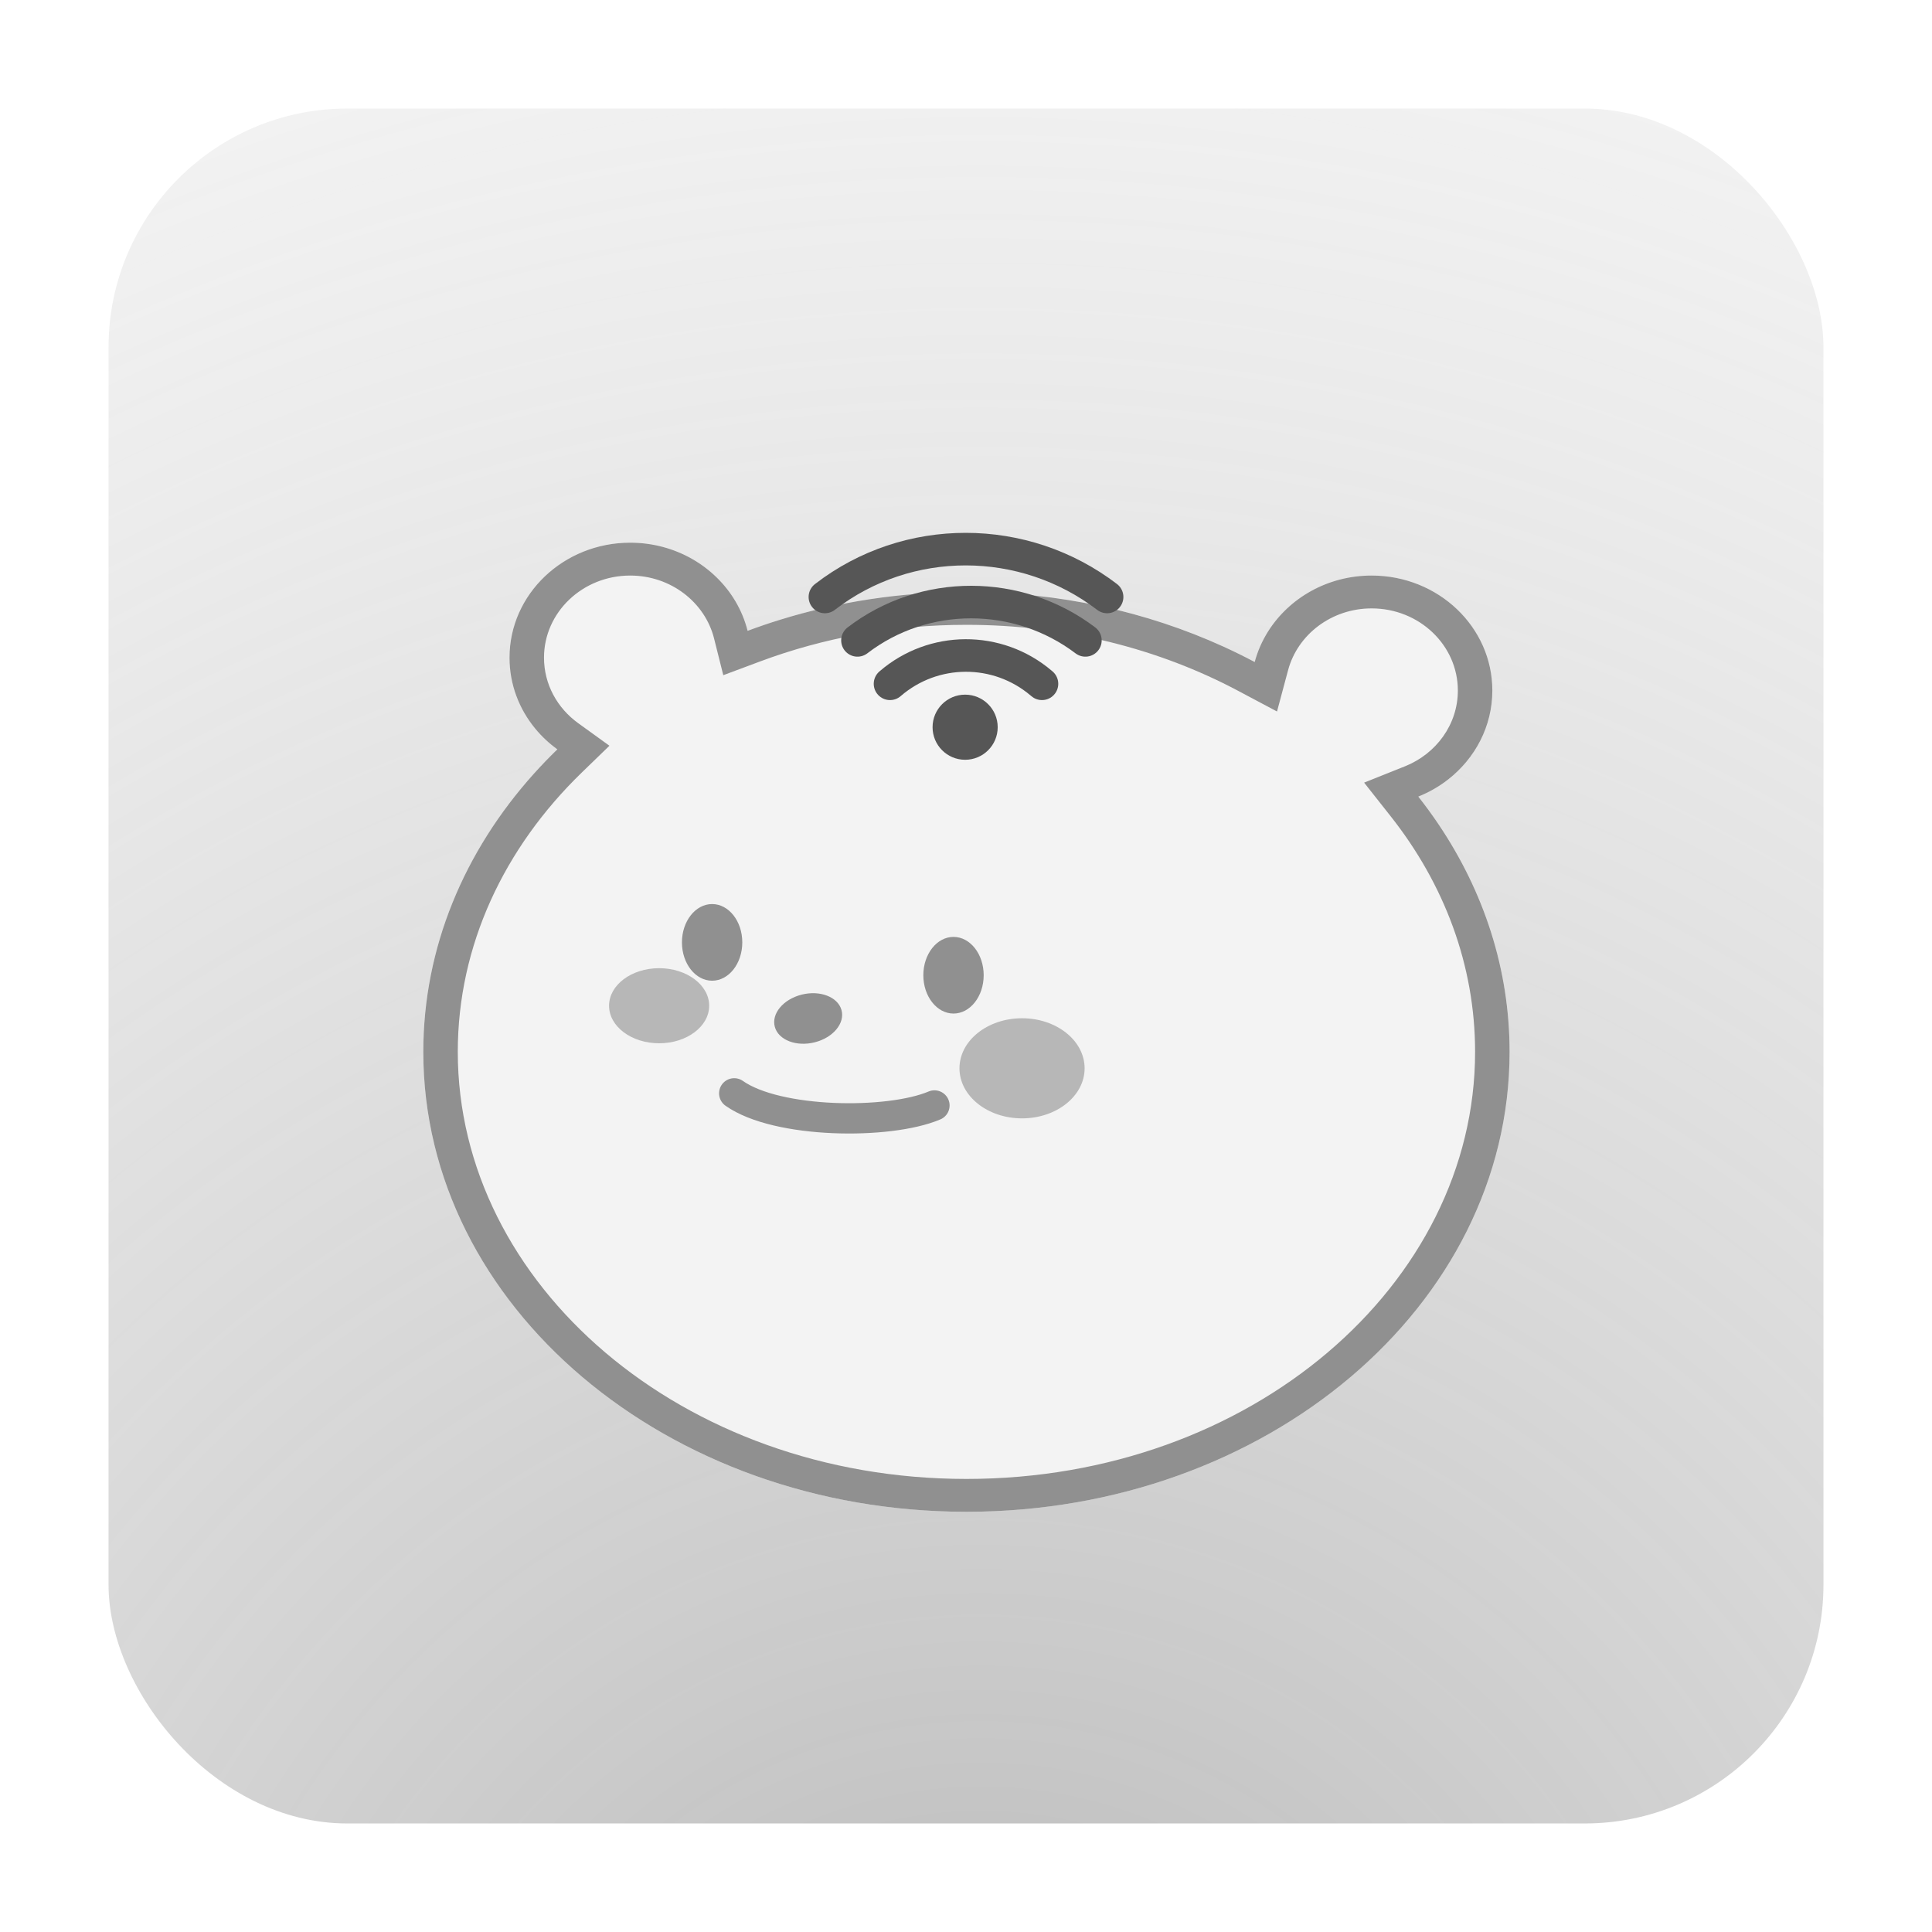 <svg width="178" height="178" viewBox="0 0 178 178" fill="none" xmlns="http://www.w3.org/2000/svg">
<g filter="url(#filter0_d_648_325)">
<rect x="10" y="9" width="158" height="158" rx="22" fill="white"/>
<rect x="10" y="9" width="158" height="158" rx="22" fill="url(#paint0_radial_648_325)" fill-opacity="0.6"/>
</g>
<path fill-rule="evenodd" clip-rule="evenodd" d="M68.879 58.12C67.709 53.462 63.311 50 58.063 50C51.922 50 46.943 54.743 46.943 60.593C46.943 64.041 48.672 67.105 51.35 69.039C43.66 76.489 39 86.24 39 96.912C39 120.314 61.404 139.285 89.041 139.285C116.678 139.285 139.082 120.314 139.082 96.912C139.082 88.211 135.984 80.121 130.671 73.392C134.678 71.791 137.493 68.019 137.493 63.62C137.493 57.769 132.514 53.027 126.373 53.027C121.183 53.027 116.824 56.413 115.597 60.992C107.901 56.904 98.797 54.54 89.041 54.54C81.868 54.54 75.047 55.818 68.879 58.12Z" fill="#F3F3F3"/>
<path fill-rule="evenodd" clip-rule="evenodd" d="M66.638 62.207L65.789 58.824C64.953 55.497 61.807 53.027 58.063 53.027C53.676 53.027 50.12 56.414 50.12 60.593C50.12 63.054 51.35 65.241 53.27 66.627L56.149 68.707L53.616 71.161C46.45 78.103 42.177 87.111 42.177 96.912C42.177 118.317 62.797 136.258 89.041 136.258C115.285 136.258 135.904 118.317 135.904 96.912C135.904 88.915 133.062 81.456 128.132 75.212L125.679 72.105L129.442 70.602C132.311 69.455 134.316 66.757 134.316 63.62C134.316 59.441 130.76 56.053 126.373 56.053C122.67 56.053 119.552 58.469 118.676 61.741L117.655 65.551L114.05 63.636C106.828 59.8 98.257 57.566 89.041 57.566C82.264 57.566 75.837 58.774 70.038 60.938L66.638 62.207ZM67.766 55.413C65.861 52.183 62.23 50 58.063 50C51.922 50 46.943 54.743 46.943 60.593C46.943 63.06 47.828 65.329 49.312 67.129C49.902 67.846 50.588 68.488 51.35 69.039C50.602 69.763 49.883 70.51 49.194 71.276C42.797 78.394 39 87.278 39 96.912C39 120.314 61.404 139.285 89.041 139.285C116.678 139.285 139.082 120.314 139.082 96.912C139.082 89.274 136.695 82.108 132.518 75.92C131.937 75.058 131.321 74.215 130.671 73.392C131.665 72.996 132.585 72.465 133.407 71.825C135.901 69.882 137.493 66.928 137.493 63.62C137.493 57.769 132.514 53.027 126.373 53.027C122.318 53.027 118.771 55.094 116.828 58.182C116.284 59.046 115.866 59.991 115.597 60.992C114.658 60.493 113.698 60.02 112.718 59.574C105.669 56.362 97.606 54.54 89.041 54.54C83.014 54.54 77.235 55.442 71.884 57.096C70.866 57.41 69.864 57.752 68.879 58.12C68.638 57.16 68.26 56.252 67.766 55.413Z" fill="#909090"/>
<path d="M68.389 86.823C68.389 88.774 67.144 90.355 65.609 90.355C64.073 90.355 62.829 88.774 62.829 86.823C62.829 84.873 64.073 83.293 65.609 83.293C67.144 83.293 68.389 84.873 68.389 86.823Z" fill="#909090"/>
<path d="M90.629 89.85C90.629 91.8 89.384 93.381 87.849 93.381C86.314 93.381 85.069 91.8 85.069 89.85C85.069 87.9 86.314 86.319 87.849 86.319C89.384 86.319 90.629 87.9 90.629 89.85Z" fill="#909090"/>
<g filter="url(#filter1_f_648_325)">
<ellipse cx="94.163" cy="98.426" rx="5.765" ry="4.612" fill="#909090" fill-opacity="0.6"/>
</g>
<g filter="url(#filter2_f_648_325)">
<ellipse cx="60.726" cy="92.661" rx="4.612" ry="3.459" fill="#909090" fill-opacity="0.6"/>
</g>
<path d="M73.841 91.642C75.536 91.209 77.186 91.84 77.527 93.051C77.868 94.262 76.77 95.595 75.075 96.027C73.38 96.46 71.73 95.829 71.389 94.618C71.049 93.407 72.146 92.075 73.841 91.642Z" fill="#909090"/>
<path d="M67.645 100.732C71.598 103.523 81.876 103.635 86.093 101.849" stroke="#909090" stroke-width="2.791" stroke-linecap="round"/>
<g filter="url(#filter3_d_648_325)">
<circle cx="88.92" cy="63" r="3" fill="#565656"/>
<path d="M82 59C85.99 55.547 91.902 55.52 95.924 58.936L96 59" stroke="#565656" stroke-width="3" stroke-linecap="round"/>
<path d="M79 55C85.164 50.274 93.808 50.311 100 55" stroke="#565656" stroke-width="3" stroke-linecap="round"/>
<path d="M76 51C83.626 45.105 94.346 45.142 102 51" stroke="#565656" stroke-width="3" stroke-linecap="round"/>
</g>
<defs>
<filter id="filter0_d_648_325" x="0" y="0" width="178" height="178" filterUnits="userSpaceOnUse" color-interpolation-filters="sRGB">
<feFlood flood-opacity="0" result="BackgroundImageFix"/>
<feColorMatrix in="SourceAlpha" type="matrix" values="0 0 0 0 0 0 0 0 0 0 0 0 0 0 0 0 0 0 127 0" result="hardAlpha"/>
<feOffset dy="1"/>
<feGaussianBlur stdDeviation="5"/>
<feComposite in2="hardAlpha" operator="out"/>
<feColorMatrix type="matrix" values="0 0 0 0 0 0 0 0 0 0 0 0 0 0 0 0 0 0 0.1 0"/>
<feBlend mode="normal" in2="BackgroundImageFix" result="effect1_dropShadow_648_325"/>
<feBlend mode="normal" in="SourceGraphic" in2="effect1_dropShadow_648_325" result="shape"/>
</filter>
<filter id="filter1_f_648_325" x="77.233" y="82.649" width="33.861" height="31.556" filterUnits="userSpaceOnUse" color-interpolation-filters="sRGB">
<feFlood flood-opacity="0" result="BackgroundImageFix"/>
<feBlend mode="normal" in="SourceGraphic" in2="BackgroundImageFix" result="shape"/>
<feGaussianBlur stdDeviation="5.583" result="effect1_foregroundBlur_648_325"/>
</filter>
<filter id="filter2_f_648_325" x="44.948" y="78.036" width="31.556" height="29.25" filterUnits="userSpaceOnUse" color-interpolation-filters="sRGB">
<feFlood flood-opacity="0" result="BackgroundImageFix"/>
<feBlend mode="normal" in="SourceGraphic" in2="BackgroundImageFix" result="shape"/>
<feGaussianBlur stdDeviation="5.583" result="effect1_foregroundBlur_648_325"/>
</filter>
<filter id="filter3_d_648_325" x="70.5" y="45.092" width="37" height="28.908" filterUnits="userSpaceOnUse" color-interpolation-filters="sRGB">
<feFlood flood-opacity="0" result="BackgroundImageFix"/>
<feColorMatrix in="SourceAlpha" type="matrix" values="0 0 0 0 0 0 0 0 0 0 0 0 0 0 0 0 0 0 127 0" result="hardAlpha"/>
<feOffset dy="4"/>
<feGaussianBlur stdDeviation="2"/>
<feComposite in2="hardAlpha" operator="out"/>
<feColorMatrix type="matrix" values="0 0 0 0 1 0 0 0 0 1 0 0 0 0 1 0 0 0 0.25 0"/>
<feBlend mode="normal" in2="BackgroundImageFix" result="effect1_dropShadow_648_325"/>
<feBlend mode="normal" in="SourceGraphic" in2="effect1_dropShadow_648_325" result="shape"/>
</filter>
<radialGradient id="paint0_radial_648_325" cx="0" cy="0" r="1" gradientUnits="userSpaceOnUse" gradientTransform="translate(89 203.5) rotate(-74.074) scale(202.263)">
<stop stop-color="#858585"/>
<stop offset="1" stop-color="#C6C6C6" stop-opacity="0.4"/>
</radialGradient>
</defs>
</svg>

